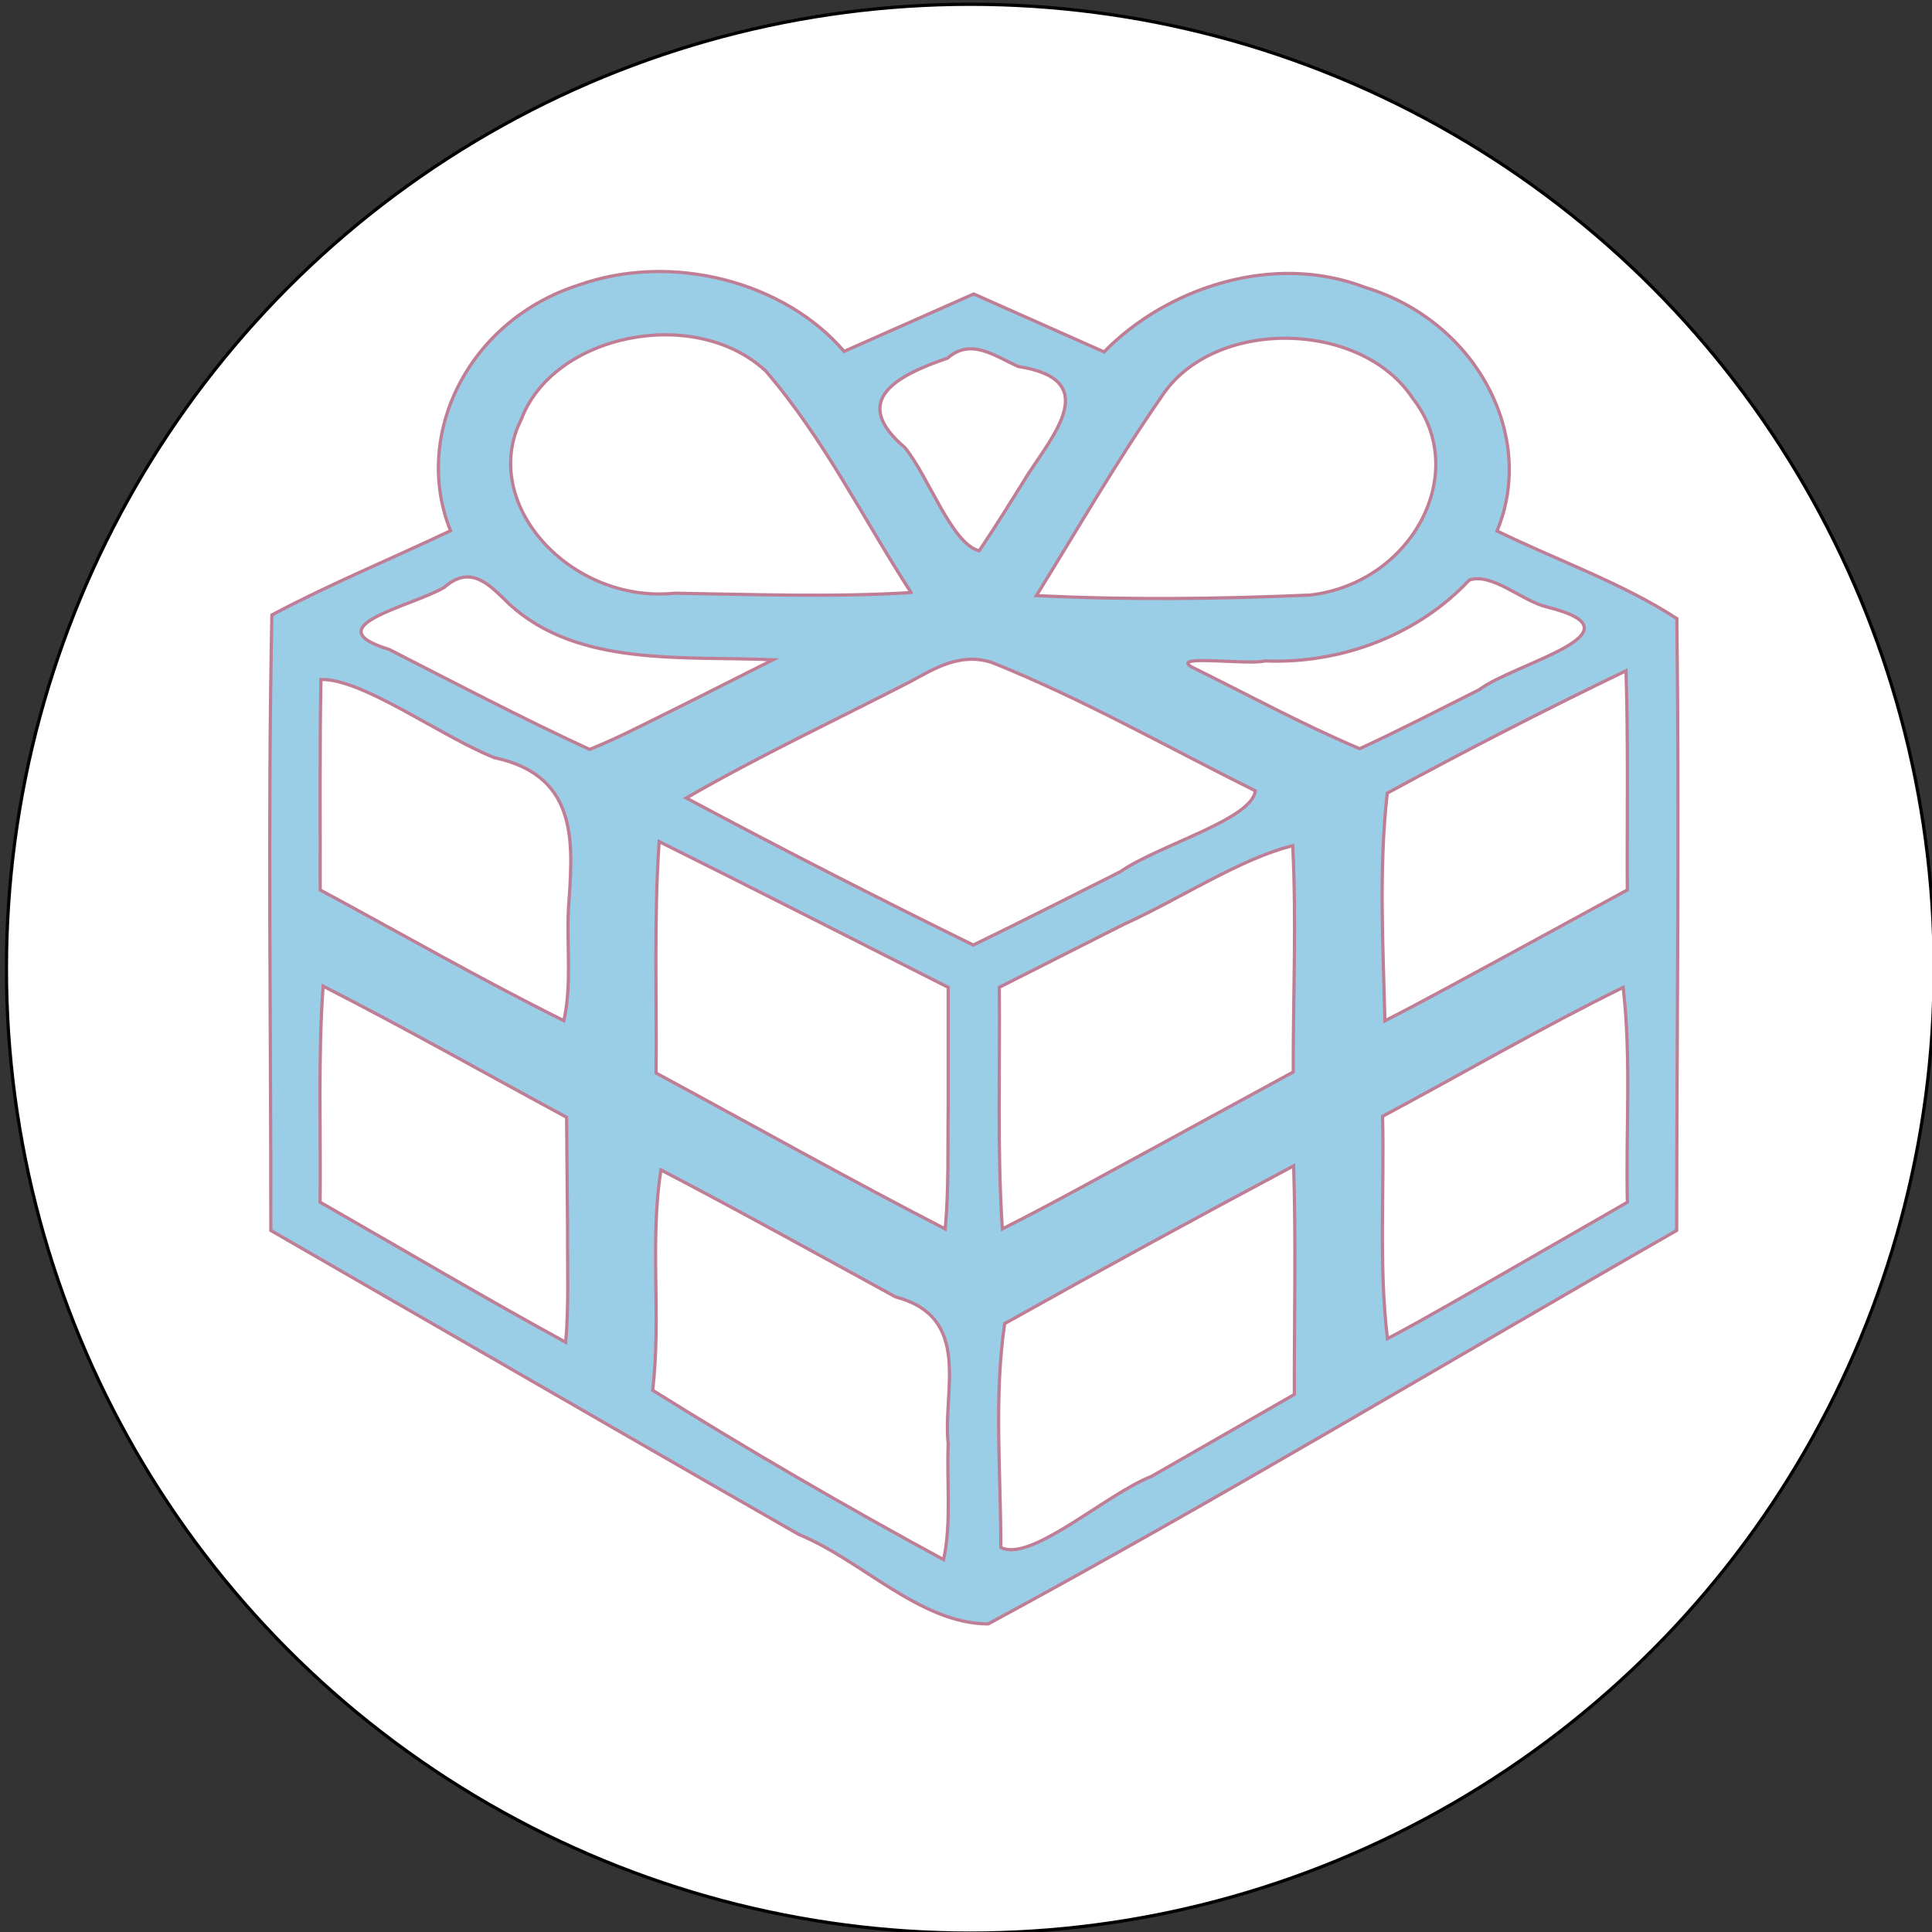 <svg width="600" height="600" xmlns="http://www.w3.org/2000/svg">
 <rect width="100%" height="100%" fill="#333333" stroke="none"/>
 <g>
  <title>Layer 1</title>
  <ellipse fill="#fff" cx="301.333" cy="300.833" id="svg_1" rx="299.333" ry="299.5" stroke="#000"/>
  <path fill="none" stroke="#000" stroke-width="5" d="m280.088,643.923l0.569,0l0.176,-0.541l0.176,0.541l0.569,0l-0.46,0.334l0.176,0.541l-0.46,-0.334l-0.46,0.334l0.176,-0.541l-0.46,-0.334z" id="svg_30"/>
  <path stroke="#BF7E96" id="svg_4" d="m318.824,147.973c8.349,-13.056 23.623,-30.063 -2.62,-34.166c-7.31,-3.241 -14.623,-8.975 -21.924,-2.587c-16.245,5.542 -30.327,13.291 -13.24,27.794c7.577,9.366 14.468,29.803 23.051,32.053c5.122,-7.596 9.921,-15.351 14.734,-23.095l0,0zm-35.887,36.048c-14.913,-22.984 -26.913,-47.642 -45.166,-68.845c-22.2,-20.468 -65.941,-11.344 -75.881,15.057c-13.204,26.102 15.286,57.266 47.54,53.999c24.475,0.354 49.09,1.306 73.507,-0.21zm123.921,0.776c31.718,-3.671 49.957,-38.152 31.899,-61.047c-16.003,-24.433 -62.043,-25.284 -78.116,-0.455c-13.917,20.073 -25.997,41.048 -38.768,61.671c28.235,1.394 56.735,1.069 84.986,-0.169l0,0zm52.528,29.398c10.813,-8.216 52.684,-17.902 20.973,-25.704c-7.856,-1.925 -17.014,-10.756 -24.074,-8.339c-15.331,16.46 -38.904,26.116 -63.516,25.105c-4.818,1.368 -29.393,-2.08 -22.753,1.836c17.363,8.549 34.289,17.834 52.248,25.422c12.579,-5.785 24.788,-12.158 37.122,-18.32l0,0zm-247.034,4.652c9.247,-4.652 18.493,-9.303 27.74,-13.955c-28.264,-1.213 -60.61,2.305 -81.97,-17.326c-6.022,-5.823 -11.797,-12.49 -20.144,-5.159c-9.998,5.948 -40.749,12.043 -17.072,19.304c20.617,10.517 41.09,21.291 62.216,31.03c10.067,-4.077 19.557,-9.172 29.23,-13.895l-0,-0zm135.512,51.901c11.983,-8.314 41.006,-16.235 41.976,-25.157c-27.092,-13.462 -53.394,-28.451 -81.737,-39.83c-9.754,-3.196 -17.662,1.721 -25.513,5.992c-23.216,11.925 -46.991,23.11 -69.452,36.076c29.375,15.686 59.103,30.907 89.12,45.659c15.31,-7.415 30.423,-15.134 45.607,-22.74l0,-0zm120.215,25.951c12.431,-6.773 24.863,-13.546 37.294,-20.32c-0.102,-22.686 0.318,-45.381 -0.401,-68.059c-25.09,12.089 -49.823,24.782 -74.139,37.999c-2.659,23.398 -1.311,47.183 -0.733,70.699c12.831,-6.528 25.349,-13.509 37.978,-20.32zm-291.549,-14.292c1.263,-19.338 3.984,-41.382 -23.022,-47.11c-17.054,-6.869 -40.693,-24.468 -53.832,-24.291c-0.409,21.789 -0.193,43.583 -0.237,65.374c25.192,13.576 49.937,27.805 75.673,40.603c2.495,-11.232 0.864,-23.139 1.417,-34.576zm180.4,74.873c14.901,-8.123 29.801,-16.247 44.702,-24.37c-0.069,-23.42 1.052,-46.875 -0.173,-70.27c-16.376,4.055 -35.106,16.59 -52.359,24.376c-12.919,6.535 -25.838,13.069 -38.756,19.604c0.255,25.007 -0.696,50.06 0.942,75.031c15.444,-7.792 30.477,-16.185 45.644,-24.37l0,0zm-62.463,-13.145c0,-12.505 0,-25.01 0,-37.515c-29.913,-15.095 -59.73,-30.334 -89.759,-45.256c-1.661,23.913 -0.712,47.916 -0.962,71.871c29.906,16.169 59.502,32.779 89.787,48.415c1.178,-12.461 0.748,-25.021 0.935,-37.515zm174.355,50.27c12.191,-7.01 24.381,-14.02 36.572,-21.03c-0.509,-22.225 1.256,-44.751 -1.31,-66.73c-25.352,12.49 -49.819,26.711 -74.719,40.045c0.598,22.995 -1.228,46.254 1.523,69.053c12.861,-6.817 25.331,-14.175 37.935,-21.337zm-292.562,-12.46c-0.099,-11.653 -0.199,-23.306 -0.298,-34.958c-25.186,-13.607 -50.054,-27.669 -75.618,-40.74c-1.6,22.325 -0.688,44.737 -0.929,67.102c25.407,14.523 50.529,29.431 76.277,43.501c0.987,-11.6 0.497,-23.279 0.567,-34.904zm181.313,76.577c14.798,-8.487 29.597,-16.974 44.395,-25.461c-0.034,-23.665 0.522,-47.34 -0.214,-70.997c-30.124,16.039 -60.046,32.374 -89.747,48.99c-3.357,22.851 -1.18,46.411 -1.185,69.511c9.218,4.849 32.788,-16.64 46.751,-22.043l0,0zm-63.107,-10.131c-1.789,-16.318 7.696,-39.286 -16.32,-45.612c-24.22,-13.247 -48.342,-26.638 -72.881,-39.442c-3.577,22.403 0.164,45.741 -2.583,68.418c29.426,18.369 59.622,35.93 90.367,52.608c2.466,-11.687 0.932,-24.067 1.418,-35.971l0,0zm-102.913,-4.314c-35.816,-20.646 -71.632,-41.292 -107.448,-61.939c0.041,-63.717 -0.979,-127.449 0.331,-191.155c17.935,-9.556 37.02,-17.39 55.478,-26.157c-11.922,-29.47 5.279,-65.283 39.848,-76.314c28.978,-10.268 63.909,-1.002 82.384,20.613c13.419,-5.943 26.838,-11.886 40.258,-17.829c13.491,5.997 26.983,11.994 40.474,17.99c19.332,-19.802 52.452,-31.103 81.154,-20.005c34.452,10.457 53.231,46.19 40.876,75.614c18.593,9.065 38.809,16.149 55.857,27.21c0.756,63.34 0.007,126.689 -0.062,190.032c-71.265,40.726 -141.375,83.007 -213.797,122.185c-21.059,-0.005 -39.236,-19.75 -58.777,-27.756c-18.892,-10.786 -37.737,-21.634 -56.575,-32.491l0,-0z" fill="#9acee6"/>
  <path id="svg_5" d="m728.167,418.839c0.026,-0.046 0.072,-0.107 -0.008,-0.121c-0.022,-0.012 -0.045,-0.032 -0.067,-0.009c-0.05,0.02 -0.093,0.047 -0.041,0.099c0.023,0.033 0.044,0.106 0.071,0.114c0.016,-0.027 0.03,-0.055 0.045,-0.082l0,0zm-0.11,0.128c-0.046,-0.082 -0.083,-0.169 -0.139,-0.245c-0.068,-0.073 -0.202,-0.04 -0.233,0.053c-0.041,0.093 0.047,0.203 0.146,0.192c0.075,0.001 0.151,0.005 0.225,-0.001zm0.38,0.003c0.097,-0.013 0.153,-0.136 0.098,-0.217c-0.049,-0.087 -0.19,-0.09 -0.24,-0.002c-0.043,0.071 -0.08,0.146 -0.119,0.219c0.087,0.005 0.174,0.004 0.261,-0.001l0,0zm0.161,0.104c0.033,-0.029 0.162,-0.064 0.064,-0.091c-0.024,-0.007 -0.052,-0.038 -0.074,-0.03c-0.047,0.058 -0.119,0.093 -0.195,0.089c-0.015,0.005 -0.09,-0.007 -0.07,0.007c0.053,0.03 0.105,0.063 0.16,0.09c0.039,-0.021 0.076,-0.043 0.114,-0.065l0,0zm-0.758,0.017c0.028,-0.017 0.057,-0.033 0.085,-0.05c-0.087,-0.004 -0.186,0.008 -0.251,-0.062c-0.018,-0.021 -0.036,-0.044 -0.062,-0.018c-0.031,0.021 -0.125,0.043 -0.052,0.069c0.063,0.037 0.126,0.076 0.191,0.11c0.031,-0.014 0.06,-0.033 0.09,-0.049l0,0zm0.416,0.184c0.037,-0.03 0.126,-0.058 0.129,-0.089c-0.083,-0.048 -0.164,-0.101 -0.251,-0.141c-0.03,-0.011 -0.054,0.006 -0.078,0.021c-0.071,0.042 -0.144,0.082 -0.213,0.128c0.09,0.056 0.181,0.11 0.273,0.162c0.047,-0.026 0.093,-0.054 0.14,-0.081l0,0zm0.369,0.092c0.038,-0.024 0.076,-0.048 0.114,-0.072c-0,-0.081 0.001,-0.161 -0.001,-0.242c-0.077,0.043 -0.153,0.088 -0.227,0.135c-0.008,0.083 -0.004,0.168 -0.002,0.251c0.039,-0.023 0.078,-0.048 0.117,-0.072zm-0.894,-0.051c0.004,-0.069 0.012,-0.147 -0.071,-0.167c-0.052,-0.024 -0.125,-0.087 -0.165,-0.086c-0.001,0.077 -0.001,0.155 -0.001,0.232c0.077,0.048 0.153,0.099 0.232,0.144c0.008,-0.04 0.003,-0.082 0.004,-0.123zm0.553,0.266c0.046,-0.029 0.091,-0.058 0.137,-0.087c-0,-0.083 0.003,-0.167 -0.001,-0.25c-0.05,0.014 -0.108,0.059 -0.161,0.087c-0.04,0.023 -0.079,0.046 -0.119,0.07c0.001,0.089 -0.002,0.178 0.003,0.267c0.047,-0.028 0.093,-0.057 0.14,-0.087l0,0zm-0.192,-0.047c0,-0.044 0,-0.089 0,-0.133c-0.092,-0.054 -0.183,-0.108 -0.275,-0.161c-0.005,0.085 -0.002,0.17 -0.003,0.255c0.092,0.057 0.183,0.116 0.275,0.172c0.004,-0.044 0.002,-0.089 0.003,-0.133zm0.535,0.179c0.037,-0.025 0.075,-0.05 0.112,-0.075c-0.002,-0.079 0.004,-0.159 -0.004,-0.237c-0.078,0.044 -0.153,0.095 -0.229,0.142c0.002,0.082 -0.004,0.164 0.005,0.245c0.039,-0.024 0.078,-0.05 0.116,-0.076zm-0.897,-0.044c-0,-0.041 -0.001,-0.083 -0.001,-0.124c-0.077,-0.048 -0.154,-0.098 -0.232,-0.145c-0.005,0.079 -0.002,0.159 -0.003,0.238c0.078,0.052 0.155,0.105 0.234,0.155c0.003,-0.041 0.002,-0.083 0.002,-0.124zm0.556,0.272c0.045,-0.03 0.091,-0.06 0.136,-0.09c-0,-0.084 0.002,-0.168 -0.001,-0.252c-0.092,0.057 -0.184,0.115 -0.275,0.174c-0.01,0.081 -0.004,0.165 -0.004,0.247c0.028,0.017 0.101,-0.059 0.143,-0.078l0,0zm-0.194,-0.036c-0.005,-0.058 0.024,-0.14 -0.05,-0.162c-0.074,-0.047 -0.148,-0.095 -0.224,-0.14c-0.011,0.08 0.001,0.162 -0.008,0.243c0.09,0.065 0.183,0.128 0.277,0.187c0.008,-0.042 0.003,-0.086 0.004,-0.128l0,0zm-0.316,-0.015c-0.11,-0.073 -0.22,-0.147 -0.33,-0.22c0,-0.226 -0.003,-0.453 0.001,-0.679c0.055,-0.034 0.114,-0.062 0.17,-0.093c-0.037,-0.105 0.016,-0.232 0.122,-0.271c0.089,-0.036 0.196,-0.004 0.253,0.073c0.041,-0.021 0.082,-0.042 0.123,-0.063c0.041,0.021 0.083,0.043 0.124,0.064c0.059,-0.07 0.161,-0.11 0.249,-0.071c0.106,0.037 0.163,0.164 0.125,0.269c0.057,0.032 0.119,0.057 0.171,0.097c0.002,0.225 0,0.45 -0,0.675c-0.219,0.145 -0.434,0.295 -0.656,0.434c-0.065,-0 -0.12,-0.07 -0.18,-0.099c-0.058,-0.038 -0.116,-0.077 -0.174,-0.115l0,0z" stroke="#000" fill="#fff"/>
 </g>

</svg>